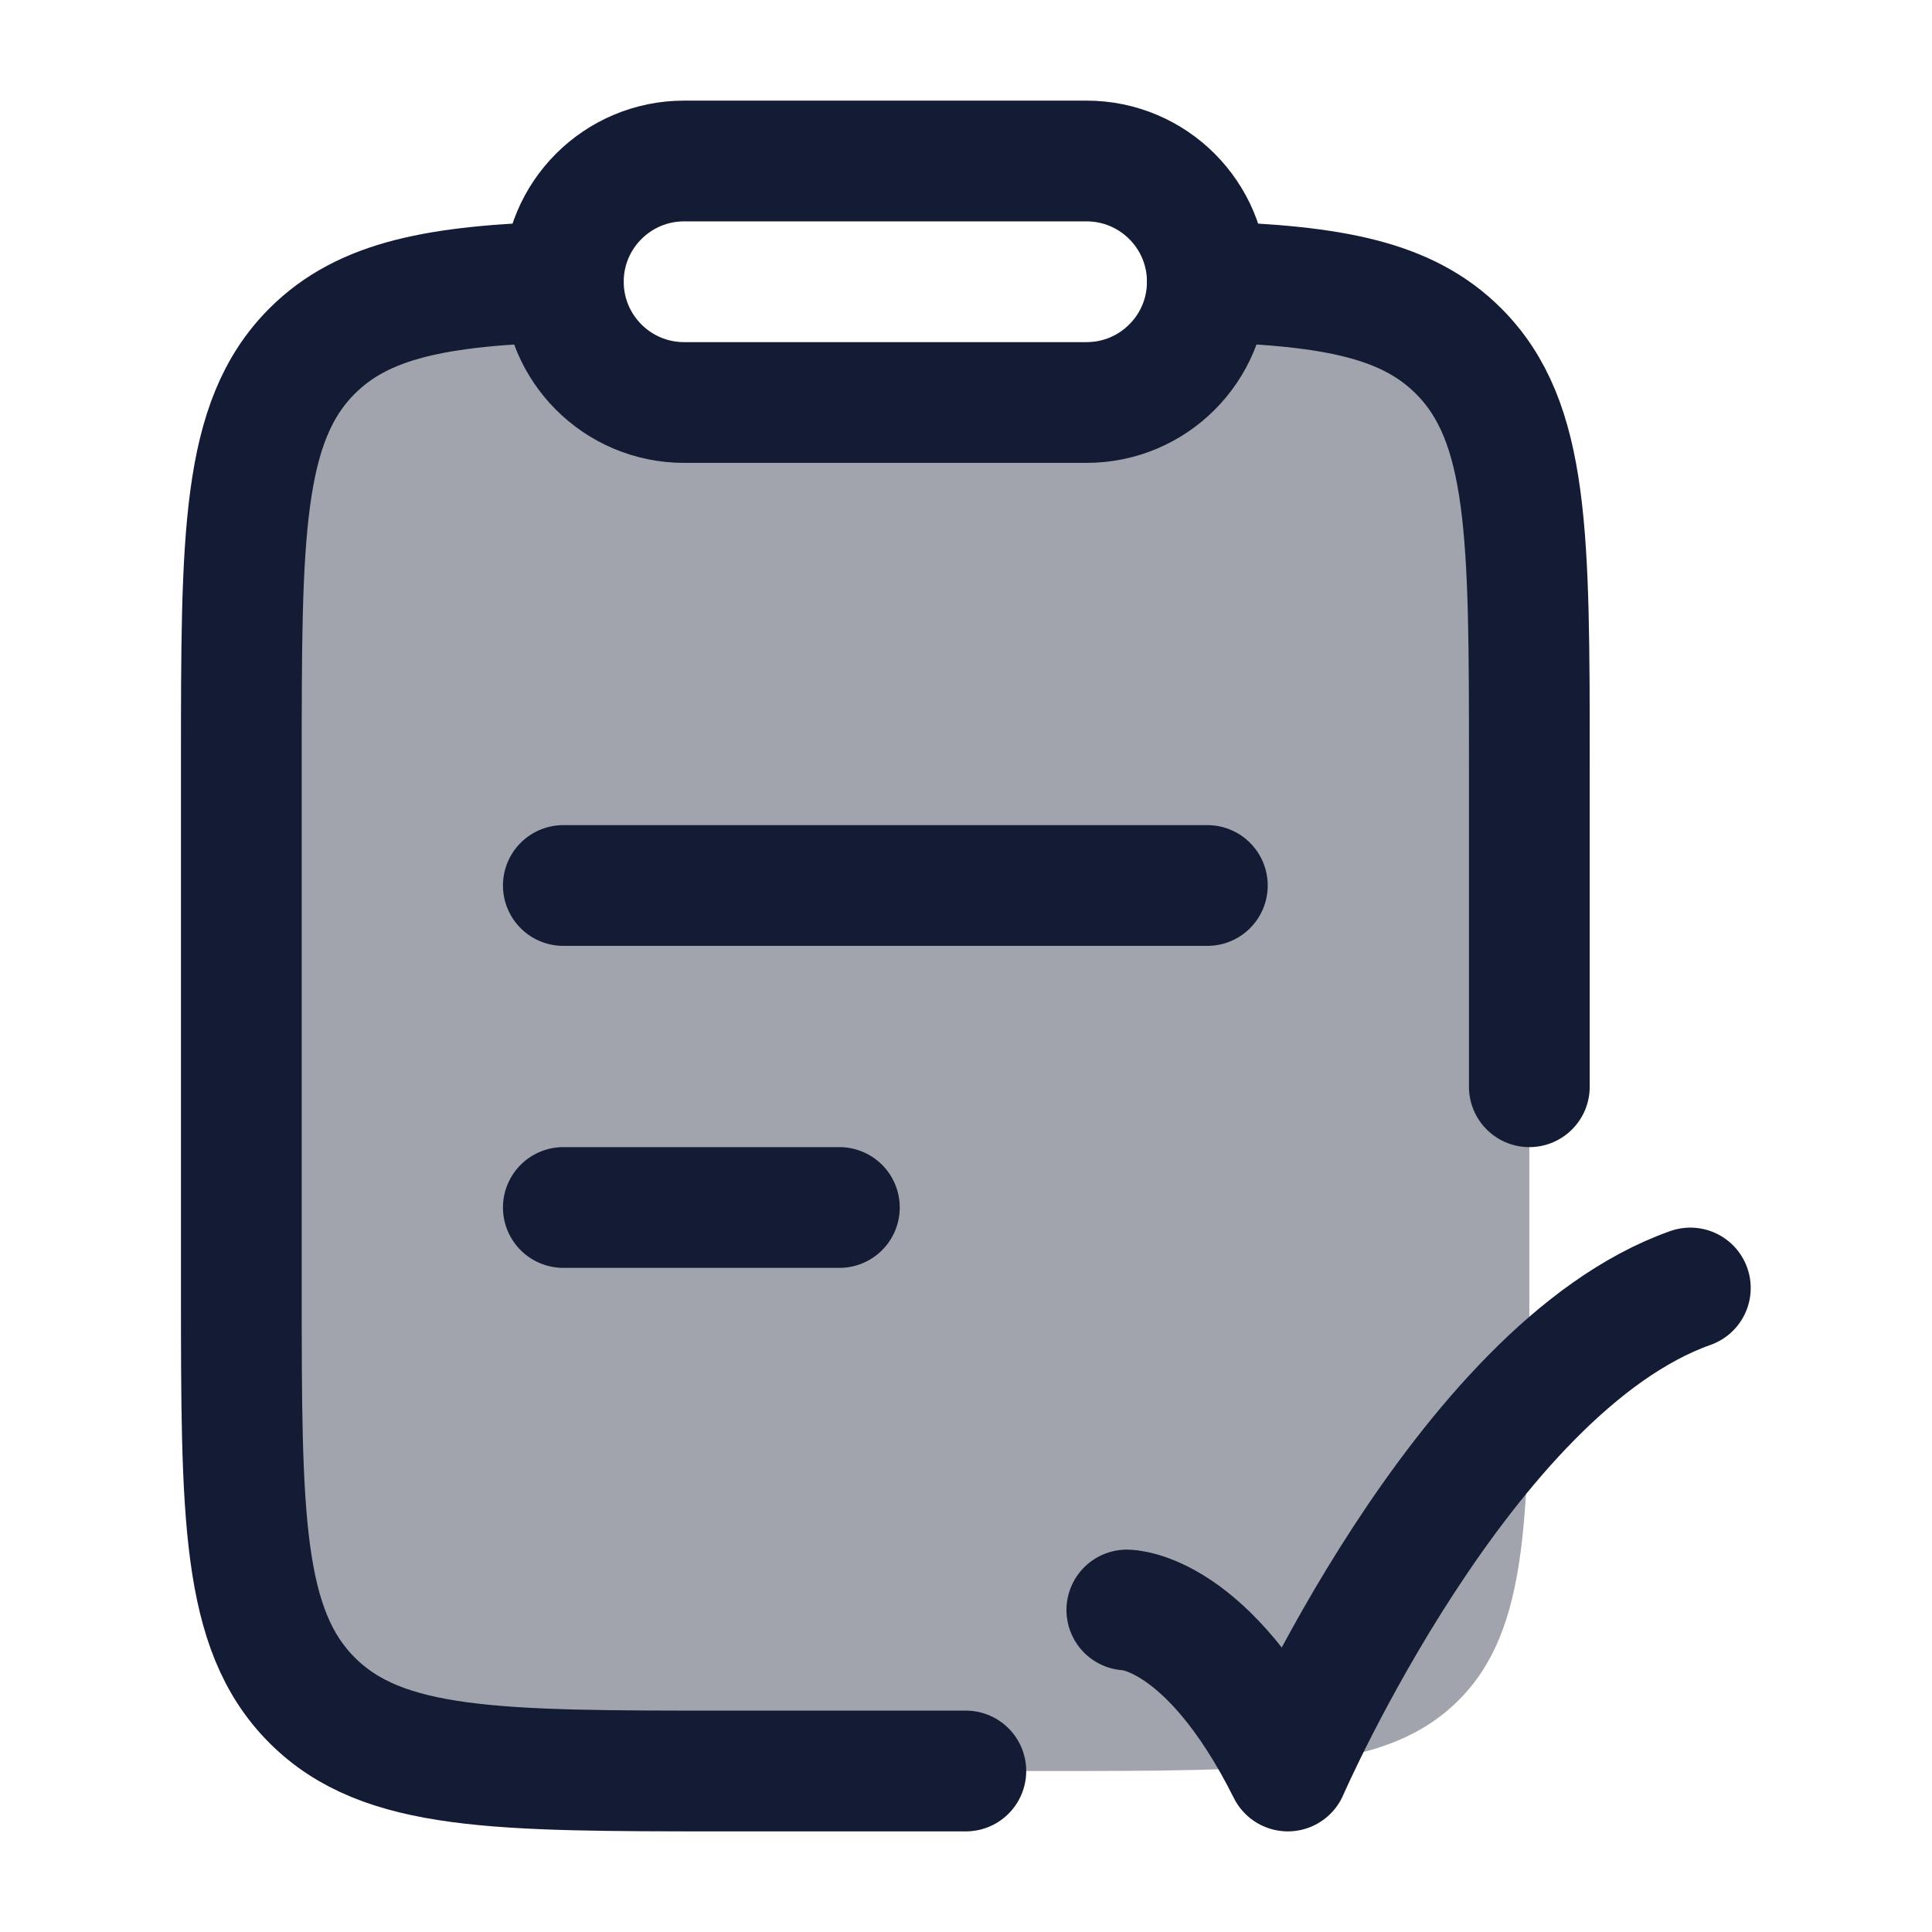 <svg width="24" height="24" viewBox="0 0 24 24" fill="none" xmlns="http://www.w3.org/2000/svg">
<path opacity="0.4" d="M8.498 5H13.498C14.326 5 14.998 4.328 14.998 3.5C16.552 3.547 17.478 3.72 18.119 4.361C18.998 5.24 18.998 6.654 18.998 9.483L18.998 15.999C18.998 18.828 18.998 20.242 18.119 21.121C17.241 22 15.826 22 12.998 22L8.998 22C6.17 22 4.755 22 3.877 21.121C2.998 20.242 2.998 18.828 2.998 15.999L2.998 9.483C2.998 6.654 2.998 5.24 3.877 4.361C4.518 3.72 5.445 3.547 6.998 3.5C6.998 4.328 7.67 5 8.498 5Z" fill="#141B34"/>
<path d="M13.498 2H8.498C7.67 2 6.998 2.672 6.998 3.5C6.998 4.328 7.67 5 8.498 5H13.498C14.326 5 14.998 4.328 14.998 3.5C14.998 2.672 14.326 2 13.498 2Z" stroke="#141B34" stroke-width="1.5" stroke-linecap="round" stroke-linejoin="round"/>
<path d="M6.998 15H10.427M6.998 11H14.998" stroke="#141B34" stroke-width="1.5" stroke-linecap="round" stroke-linejoin="round"/>
<path d="M18.998 13.5V9.483C18.998 6.654 18.998 5.24 18.119 4.361C17.478 3.72 16.552 3.547 14.998 3.5M11.998 22L8.998 22C6.17 22 4.755 22 3.877 21.121C2.998 20.242 2.998 18.828 2.998 15.999L2.998 9.483C2.998 6.654 2.998 5.24 3.877 4.361C4.518 3.72 5.445 3.547 6.998 3.5" stroke="#141B34" stroke-width="1.5" stroke-linecap="round" stroke-linejoin="round"/>
<path d="M13.998 20C13.998 20 14.998 20 15.998 22C15.998 22 18.174 17 20.998 16" stroke="#141B34" stroke-width="1.5" stroke-linecap="round" stroke-linejoin="round"/>
</svg>
